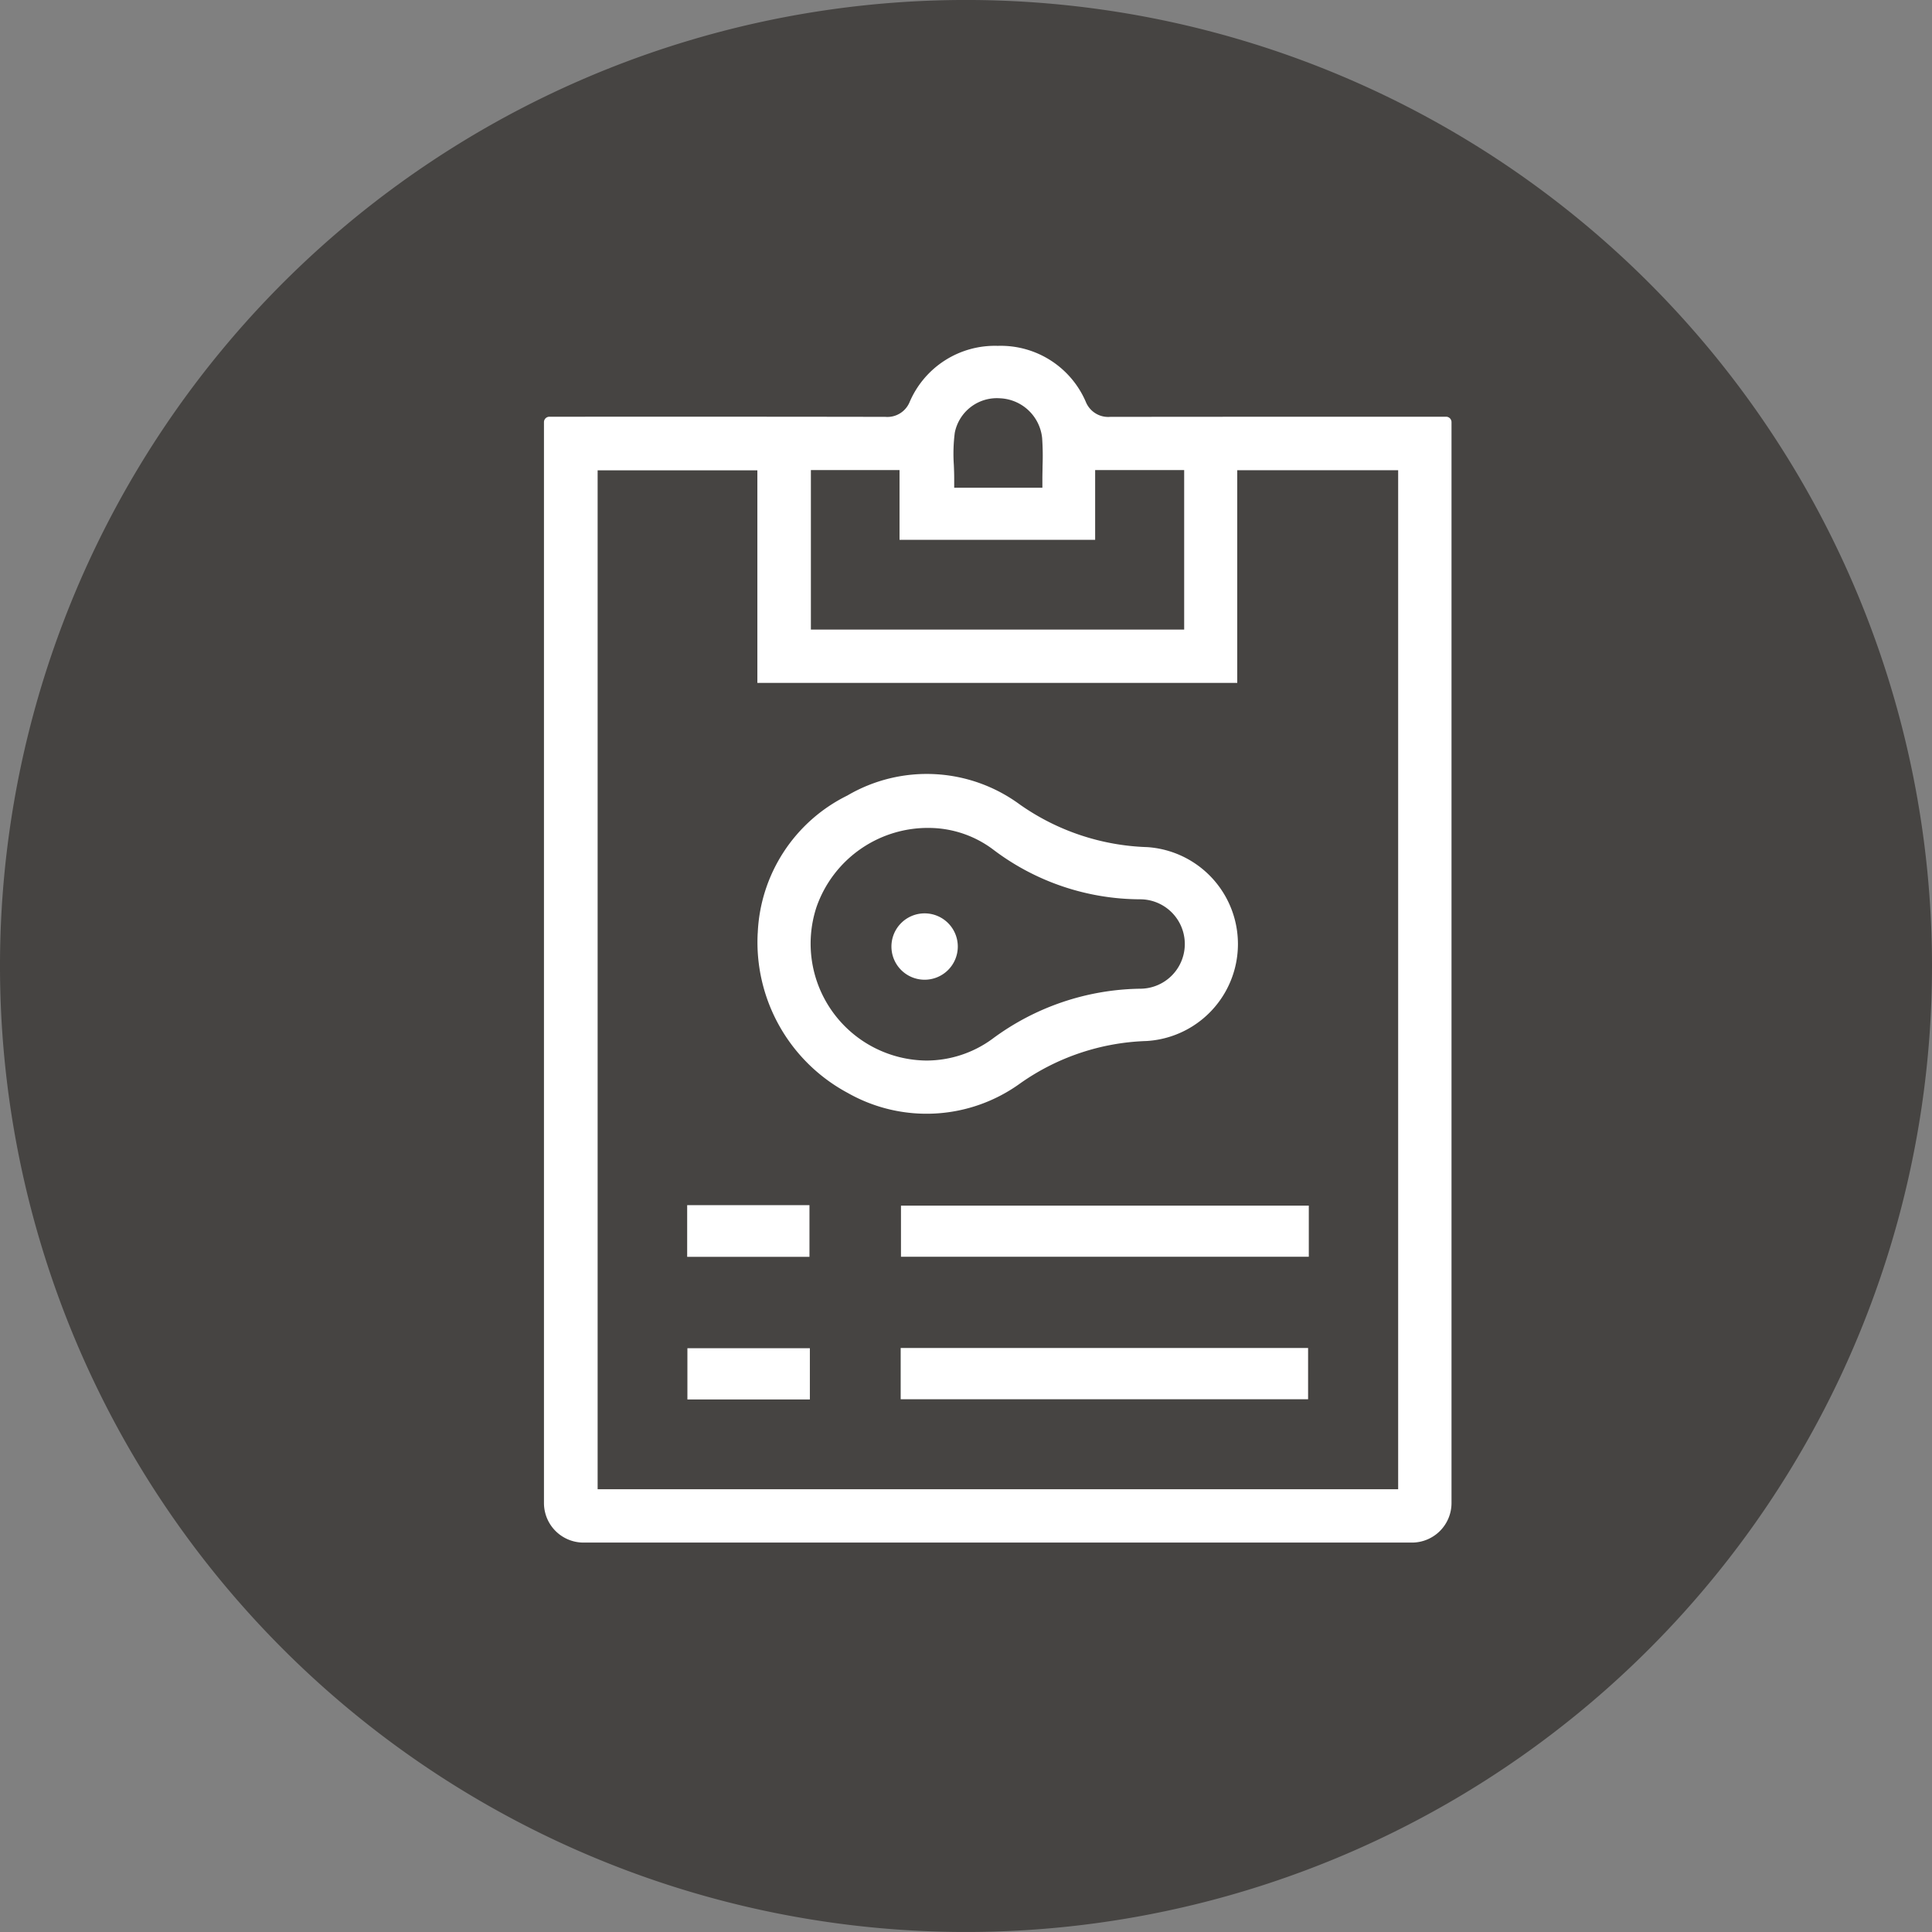 <svg xmlns="http://www.w3.org/2000/svg" xmlns:xlink="http://www.w3.org/1999/xlink" width="92.344" height="92.344" viewBox="0 0 92.344 92.344">
  <rect x="0" y="0" width="92.344" height="92.344" fill="#808080" stroke="none"/>
  <defs>
    <clipPath id="clip-path">
      <rect id="Rectángulo_401506" data-name="Rectángulo 401506" width="92.344" height="92.344" fill="none"/>
    </clipPath>
    <clipPath id="clip-path-2">
      <rect id="Rectángulo_401971" data-name="Rectángulo 401971" width="43.379" height="57.199" fill="none"/>
    </clipPath>
  </defs>
  <g id="Grupo_1102114" data-name="Grupo 1102114" transform="translate(-768.051 -882.819)">
    <g id="Grupo_1101876" data-name="Grupo 1101876" transform="translate(768.051 882.819)">
      <g id="Grupo_1099827" data-name="Grupo 1099827" clip-path="url(#clip-path)">
        <path id="Trazado_883915" data-name="Trazado 883915" d="M92.344,46.173A46.172,46.172,0,1,1,46.172,0,46.172,46.172,0,0,1,92.344,46.173" transform="translate(0 -0.001)" fill="#464442"/>
      </g>
    </g>
    <g id="Grupo_1102070" data-name="Grupo 1102070" transform="translate(794.051 899.349)">
      <g id="Grupo_1102069" data-name="Grupo 1102069" clip-path="url(#clip-path-2)">
        <path id="Trazado_895043" data-name="Trazado 895043" d="M1.889,57.2h39.6a1.891,1.891,0,0,0,1.889-1.889V3.646a.259.259,0,0,0-.259-.259H39.863q-6.4,0-12.8.007a1.154,1.154,0,0,1-1.16-.707A4.423,4.423,0,0,0,21.69,0a4.429,4.429,0,0,0-4.213,2.687,1.151,1.151,0,0,1-1.159.707q-4.82-.009-9.64-.007H.259A.26.26,0,0,0,0,3.646V55.31A1.891,1.891,0,0,0,1.889,57.2M19.636,4.151A2.05,2.05,0,0,1,21.8,2.506a2.117,2.117,0,0,1,2.011,1.9,12.376,12.376,0,0,1,.02,1.334c0,.2-.008.4-.008.6v.442H19.608V6.339c0-.214-.008-.428-.017-.642a7.906,7.906,0,0,1,.045-1.545M12.758,5.938h4.237V9.271h9.35V5.936H30.6v7.626H12.758ZM2.565,5.949H10.2v10.16H33.137V5.945h7.691V54.65H2.565Z" transform="translate(0 0.001)" fill="#fff"/>
        <path id="Trazado_895044" data-name="Trazado 895044" d="M23.089,53.852a8.173,8.173,0,0,0,4.3,7.64,7.63,7.63,0,0,0,8.251-.458,11.074,11.074,0,0,1,6.044-2.022,4.643,4.643,0,0,0,.025-9.267,11.192,11.192,0,0,1-6.094-2.039,7.5,7.5,0,0,0-8.241-.427,7.679,7.679,0,0,0-4.283,6.573m8.294-5.022h.035a5.137,5.137,0,0,1,2.905,1.017,11.673,11.673,0,0,0,7.068,2.392,2.137,2.137,0,0,1,.033,4.273,12.117,12.117,0,0,0-7.133,2.408,5.344,5.344,0,0,1-3.134,1.026A5.589,5.589,0,0,1,25.9,52.607a5.638,5.638,0,0,1,5.483-3.778" transform="translate(-12.873 -25.785)" fill="#fff"/>
        <rect id="Rectángulo_401967" data-name="Rectángulo 401967" width="19.493" height="2.443" transform="translate(17.064 41.096)" fill="#fff"/>
        <rect id="Rectángulo_401968" data-name="Rectángulo 401968" width="19.473" height="2.45" transform="translate(17.05 47.9)" fill="#fff"/>
        <rect id="Rectángulo_401969" data-name="Rectángulo 401969" width="5.845" height="2.47" transform="translate(6.845 41.073)" fill="#fff"/>
        <rect id="Rectángulo_401970" data-name="Rectángulo 401970" width="5.853" height="2.449" transform="translate(6.856 47.911)" fill="#fff"/>
        <path id="Trazado_895045" data-name="Trazado 895045" d="M40.707,62.894a1.586,1.586,0,1,1-1.586-1.586,1.586,1.586,0,0,1,1.586,1.586" transform="translate(-20.927 -34.182)" fill="#fff"/>
      </g>
    </g>
  </g>
</svg>
